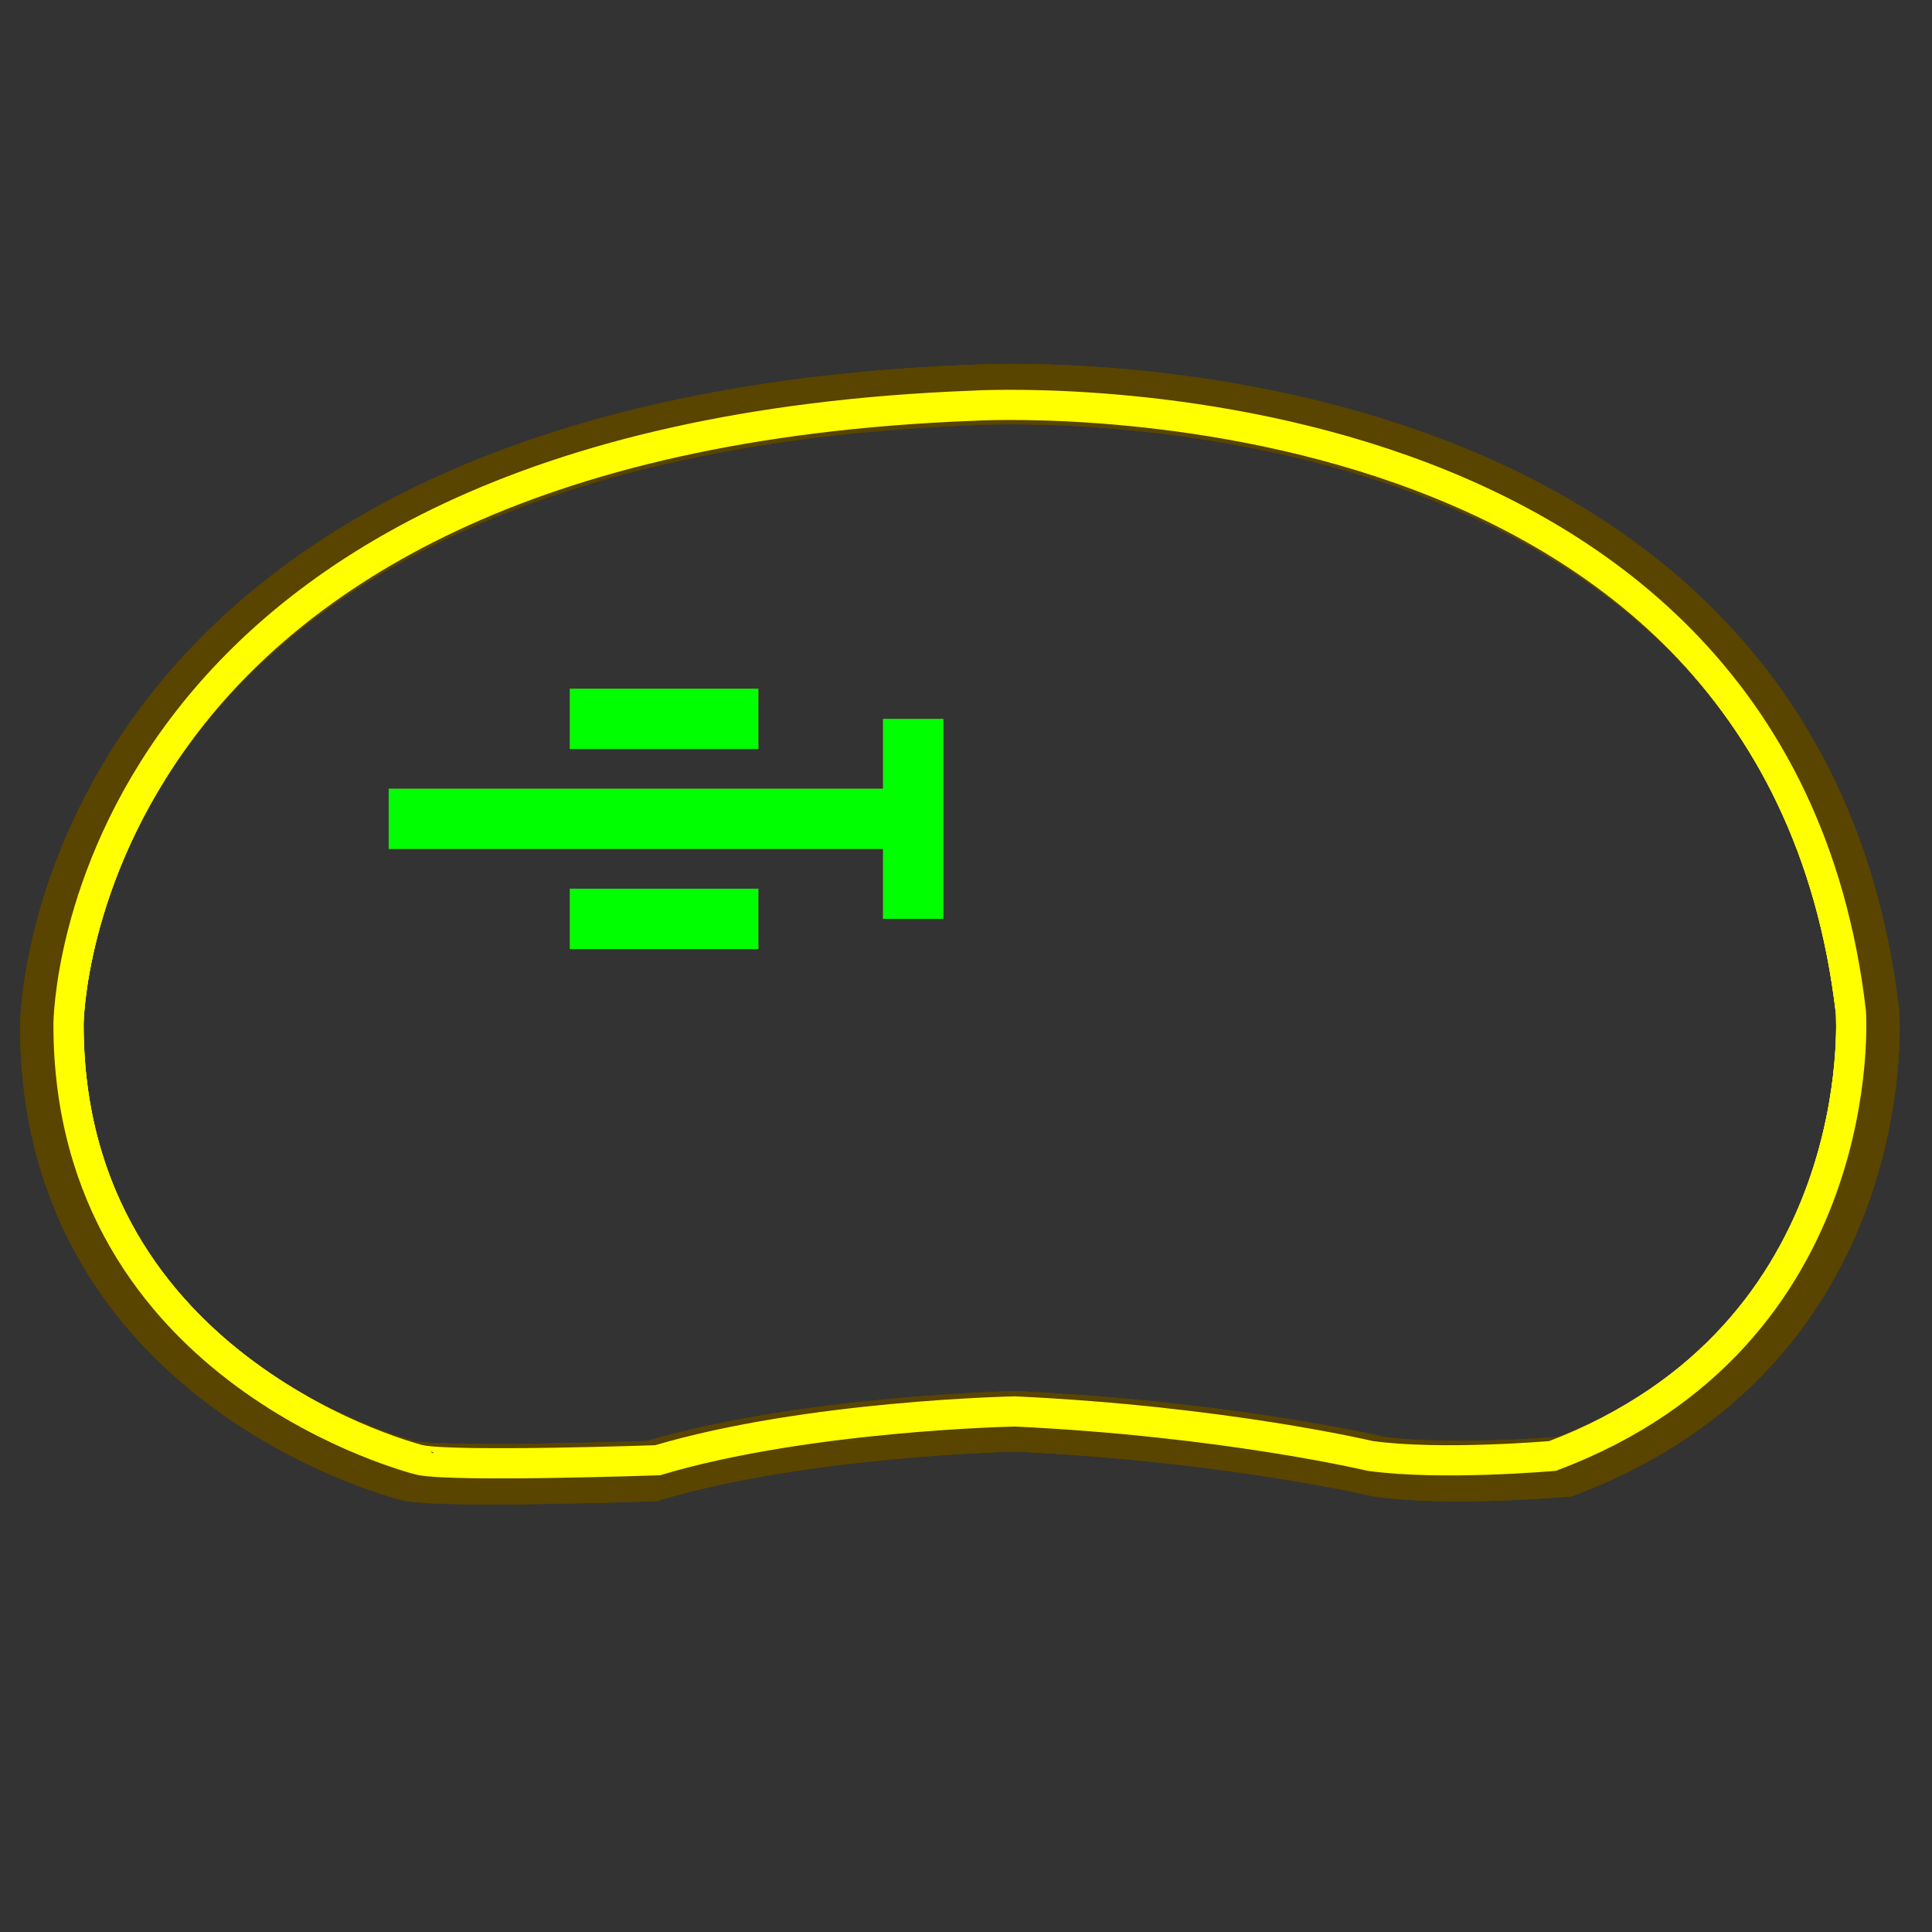 <?xml version="1.0" encoding="utf-8"?>
<!-- Generator: Adobe Illustrator 14.0.0, SVG Export Plug-In . SVG Version: 6.00 Build 43363)  -->
<!DOCTYPE svg PUBLIC "-//W3C//DTD SVG 1.1//EN" "http://www.w3.org/Graphics/SVG/1.1/DTD/svg11.dtd">
<svg version="1.1" id="图层_1" xmlns="http://www.w3.org/2000/svg" xmlns:xlink="http://www.w3.org/1999/xlink" x="0px" y="0px"
	 width="64px" height="64px" viewBox="0 0 64 64" enable-background="new 0 0 64 64" xml:space="preserve">
<rect x="0" y="0" width="64" height="64" fill="#333333" stroke="none"/>
<g id="Blue">
	<path fill="none" stroke="#594400" stroke-width="2" d="M1.667,34c0,0,0.052-19.75,30.568-20.917c0,0,27.1-1.667,29.683,20.5
		c0,0,0.751,10.918-10.083,15.001c0,0-3.75,0.334-6.167,0c0,0-4.917-1.166-12-1.5c0,0-7,0.131-12.083,1.648c0,0-6.667,0.229-8,0
		C13.583,48.732,1.666,45.833,1.667,34z"/>
	<path fill="none" stroke="#FFFF00" d="M2.269,33.938c0,0,0.051-19.354,29.957-20.498c0,0,26.558-1.634,29.088,20.089
		c0,0,0.734,10.699-9.881,14.701c0,0-3.678,0.326-6.043,0c0,0-4.818-1.146-11.763-1.474c0,0-6.86,0.132-11.842,1.616
		c0,0-6.533,0.229-7.84,0C13.948,48.377,2.269,45.535,2.269,33.938z"/>
	<line fill="none" stroke="#0000FF" stroke-width="2" x1="30.25" y1="30.438" x2="30.25" y2="23.813"/>
	<line fill="none" stroke="#0000FF" stroke-width="2" x1="30.25" y1="27.125" x2="12.875" y2="27.125"/>
	<line fill="none" stroke="#0000FF" stroke-width="2" x1="18.875" y1="23.813" x2="25.125" y2="23.813"/>
	<line fill="none" stroke="#0000FF" stroke-width="2" x1="18.875" y1="30.438" x2="25.125" y2="30.438"/>
</g>
<g id="Red">
	<path fill="none" stroke="#594400" stroke-width="2" d="M1.667,34c0,0,0.052-19.75,30.568-20.917c0,0,27.1-1.667,29.683,20.5
		c0,0,0.751,10.918-10.083,15.001c0,0-3.75,0.334-6.167,0c0,0-4.917-1.166-12-1.5c0,0-7,0.131-12.083,1.648c0,0-6.667,0.229-8,0
		C13.583,48.732,1.666,45.833,1.667,34z"/>
	<path fill="none" stroke="#FFFF00" d="M2.269,33.938c0,0,0.051-19.354,29.957-20.498c0,0,26.558-1.634,29.088,20.089
		c0,0,0.734,10.699-9.881,14.701c0,0-3.678,0.326-6.043,0c0,0-4.818-1.146-11.763-1.474c0,0-6.86,0.132-11.842,1.616
		c0,0-6.533,0.229-7.84,0C13.948,48.377,2.269,45.535,2.269,33.938z"/>
	<line fill="none" stroke="#FF0000" stroke-width="2" x1="30.25" y1="30.438" x2="30.25" y2="23.813"/>
	<line fill="none" stroke="#FF0000" stroke-width="2" x1="30.25" y1="27.125" x2="12.875" y2="27.125"/>
	<line fill="none" stroke="#FF0000" stroke-width="2" x1="18.875" y1="23.813" x2="25.125" y2="23.813"/>
	<line fill="none" stroke="#FF0000" stroke-width="2" x1="18.875" y1="30.438" x2="25.125" y2="30.438"/>
</g>
<g id="White">
	<path fill="none" stroke="#594400" stroke-width="2" d="M1.667,34c0,0,0.052-19.75,30.568-20.917c0,0,27.1-1.667,29.683,20.5
		c0,0,0.751,10.918-10.083,15.001c0,0-3.75,0.334-6.167,0c0,0-4.917-1.166-12-1.5c0,0-7,0.131-12.083,1.648c0,0-6.667,0.229-8,0
		C13.583,48.732,1.666,45.833,1.667,34z"/>
	<path fill="none" stroke="#FFFF00" d="M2.269,33.938c0,0,0.051-19.354,29.957-20.498c0,0,26.558-1.634,29.088,20.089
		c0,0,0.734,10.699-9.881,14.701c0,0-3.678,0.326-6.043,0c0,0-4.818-1.146-11.763-1.474c0,0-6.86,0.132-11.842,1.616
		c0,0-6.533,0.229-7.84,0C13.948,48.377,2.269,45.535,2.269,33.938z"/>
	<line fill="none" stroke="#00FF00" stroke-width="2" x1="30.25" y1="30.438" x2="30.25" y2="23.813"/>
	<line fill="none" stroke="#00FF00" stroke-width="2" x1="30.25" y1="27.125" x2="12.875" y2="27.125"/>
	<line fill="none" stroke="#00FF00" stroke-width="2" x1="18.875" y1="23.813" x2="25.125" y2="23.813"/>
	<line fill="none" stroke="#00FF00" stroke-width="2" x1="18.875" y1="30.438" x2="25.125" y2="30.438"/>
</g>
</svg>

